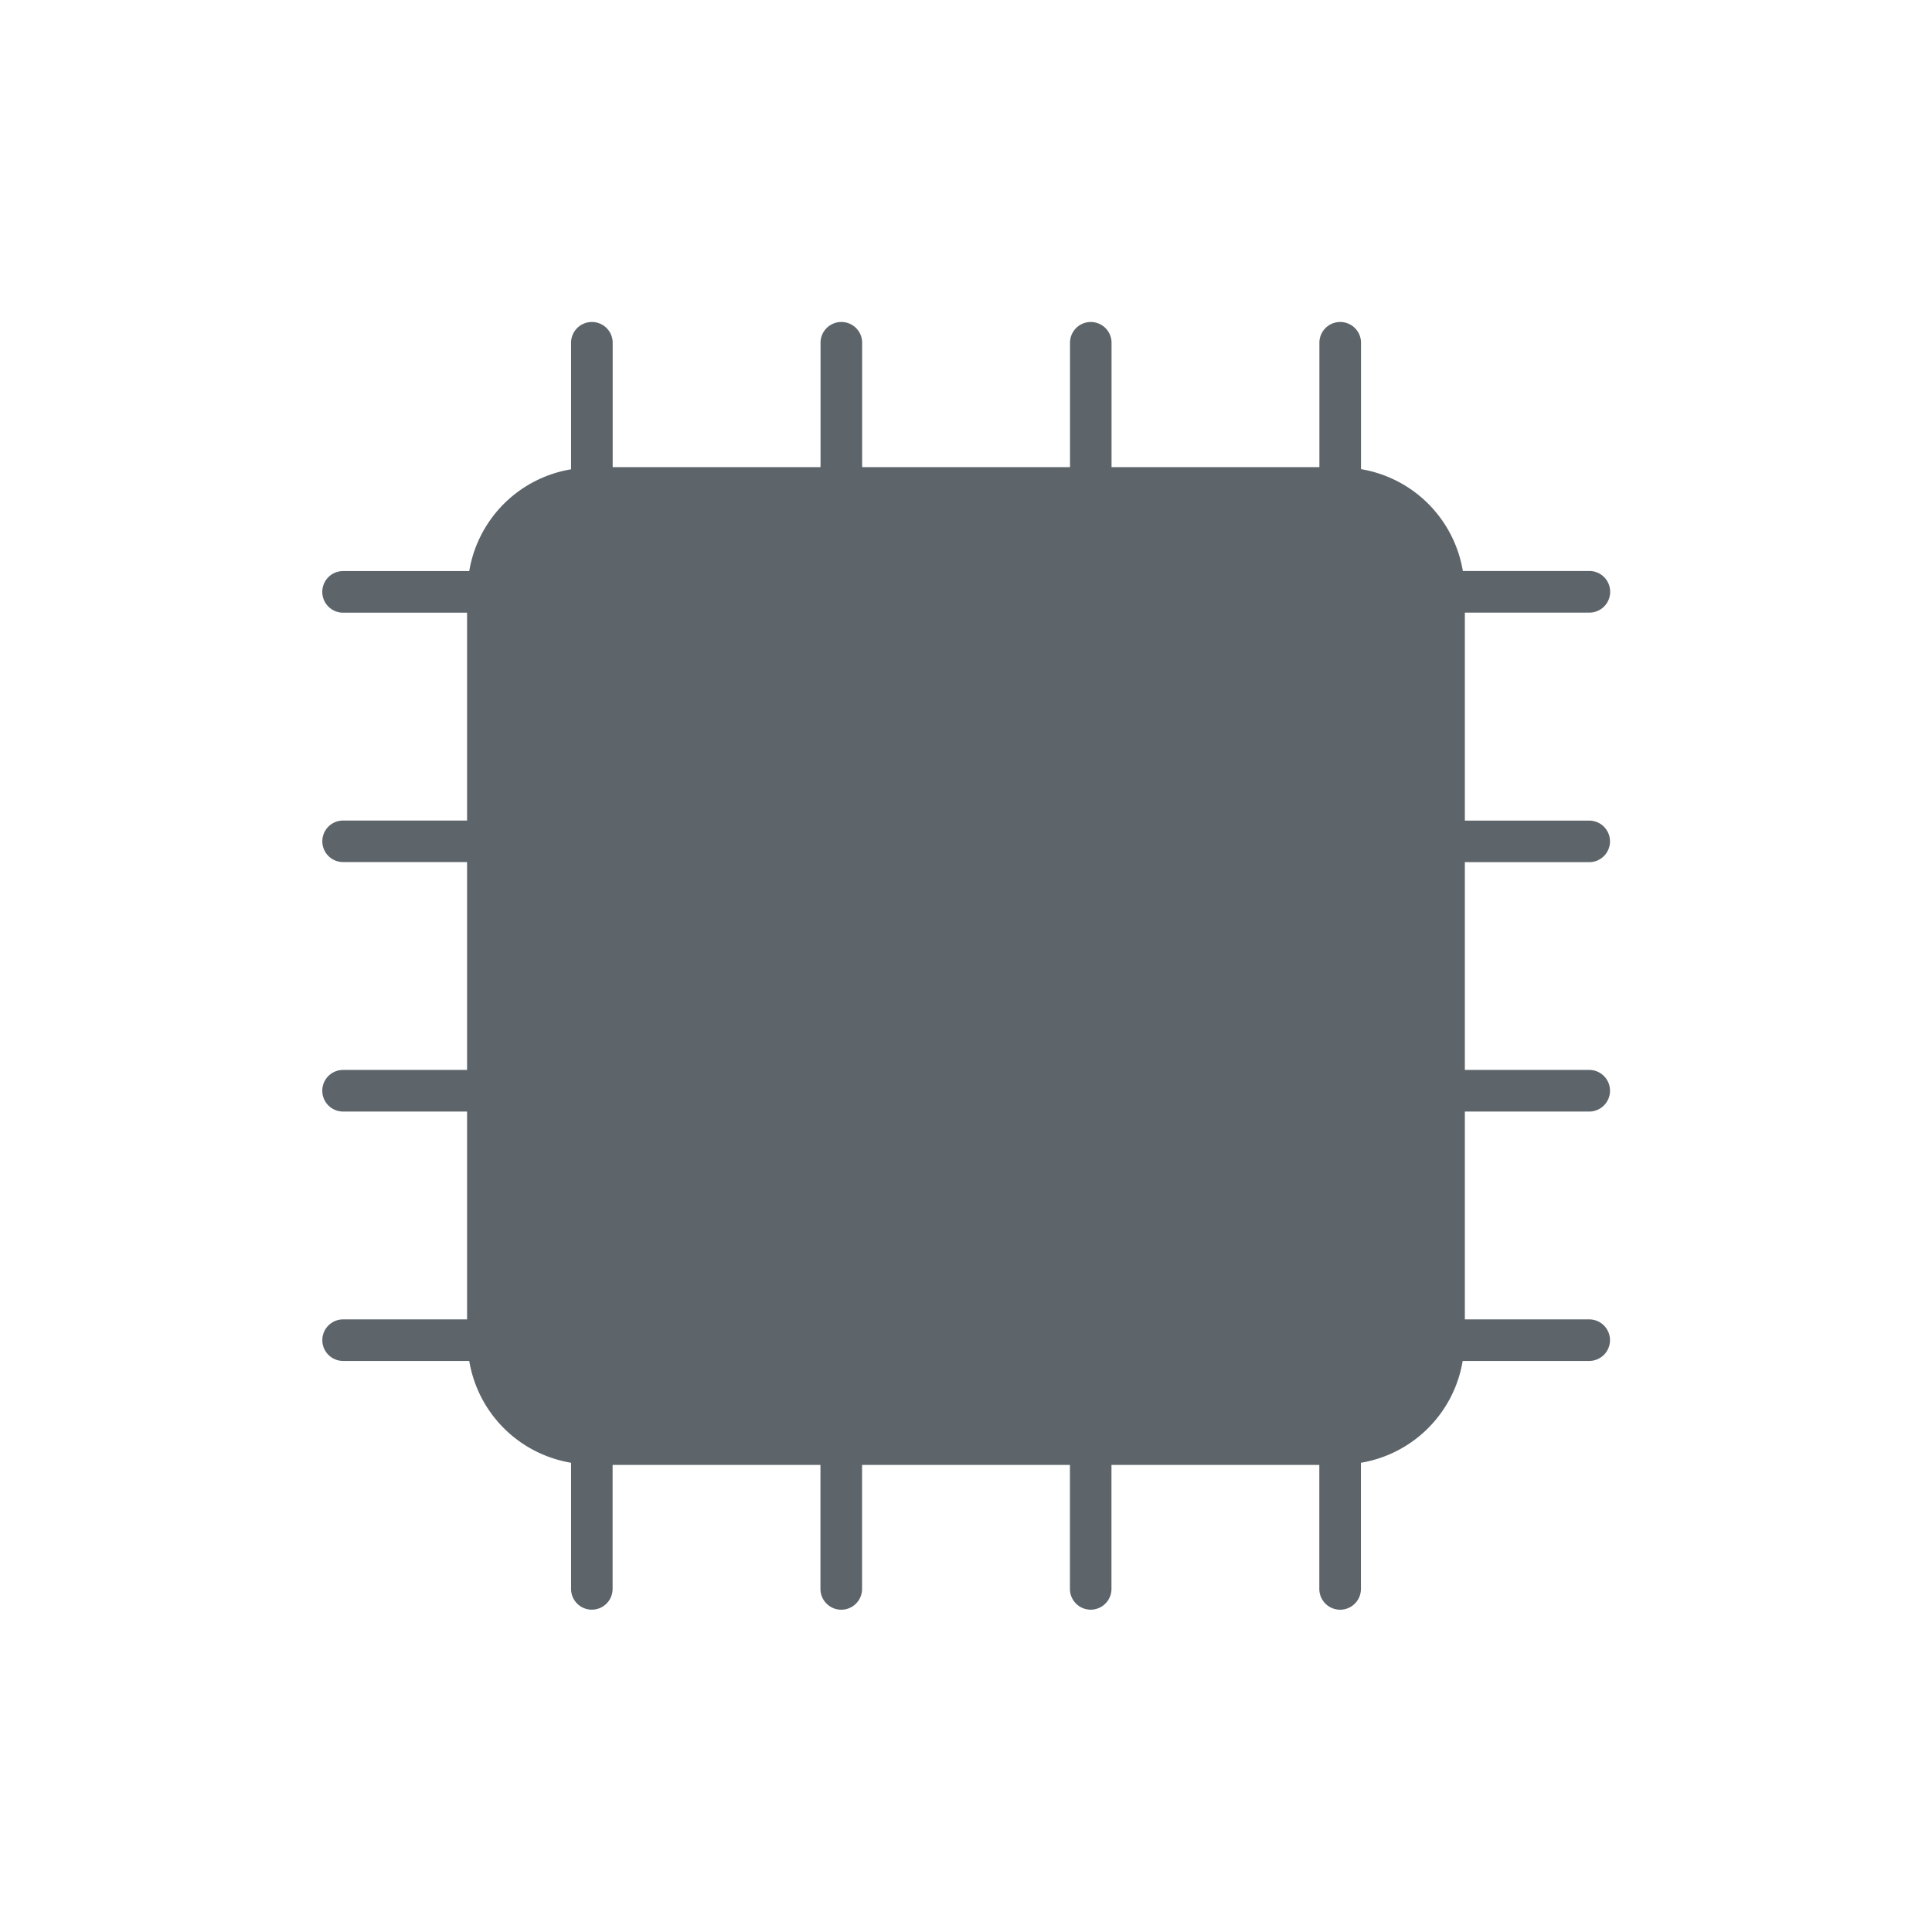 <svg xmlns="http://www.w3.org/2000/svg" width="24" height="24"><defs><style id="current-color-scheme" type="text/css"></style></defs><path d="M7.348 4a.258.258 0 0 0-.254.262V5.83a1.538 1.538 0 0 0-1.265 1.264H4.262a.258.258 0 1 0 0 .517h1.54v2.582h-1.54a.258.258 0 1 0 0 .516h1.54v2.582h-1.54a.258.258 0 1 0 0 .517h1.54v2.582h-1.54a.258.258 0 1 0 0 .516h1.567c.109.65.616 1.156 1.265 1.265v1.567a.258.258 0 1 0 .516 0v-1.54h2.582v1.54a.258.258 0 1 0 .517 0v-1.54h2.582v1.54a.258.258 0 1 0 .516 0v-1.54h2.582v1.54a.258.258 0 1 0 .517 0v-1.567a1.539 1.539 0 0 0 1.264-1.265h1.568a.258.258 0 0 0 .262-.262.258.258 0 0 0-.262-.254h-1.541v-2.582h1.54a.258.258 0 0 0 .263-.263.258.258 0 0 0-.262-.254h-1.541V10.71h1.54a.258.258 0 0 0 .263-.262.258.258 0 0 0-.262-.254h-1.541V7.61h1.54a.258.258 0 0 0 .265-.263.258.258 0 0 0-.262-.254h-1.568a1.54 1.54 0 0 0-1.265-1.265V4.262A.258.258 0 0 0 16.644 4a.258.258 0 0 0-.254.262v1.541h-2.582v-1.54A.258.258 0 0 0 13.546 4a.258.258 0 0 0-.254.262v1.541H10.71v-1.54A.258.258 0 0 0 10.448 4a.258.258 0 0 0-.255.262v1.541H7.611v-1.54A.258.258 0 0 0 7.35 4z" fill="currentColor" color="#5d656b"/></svg>